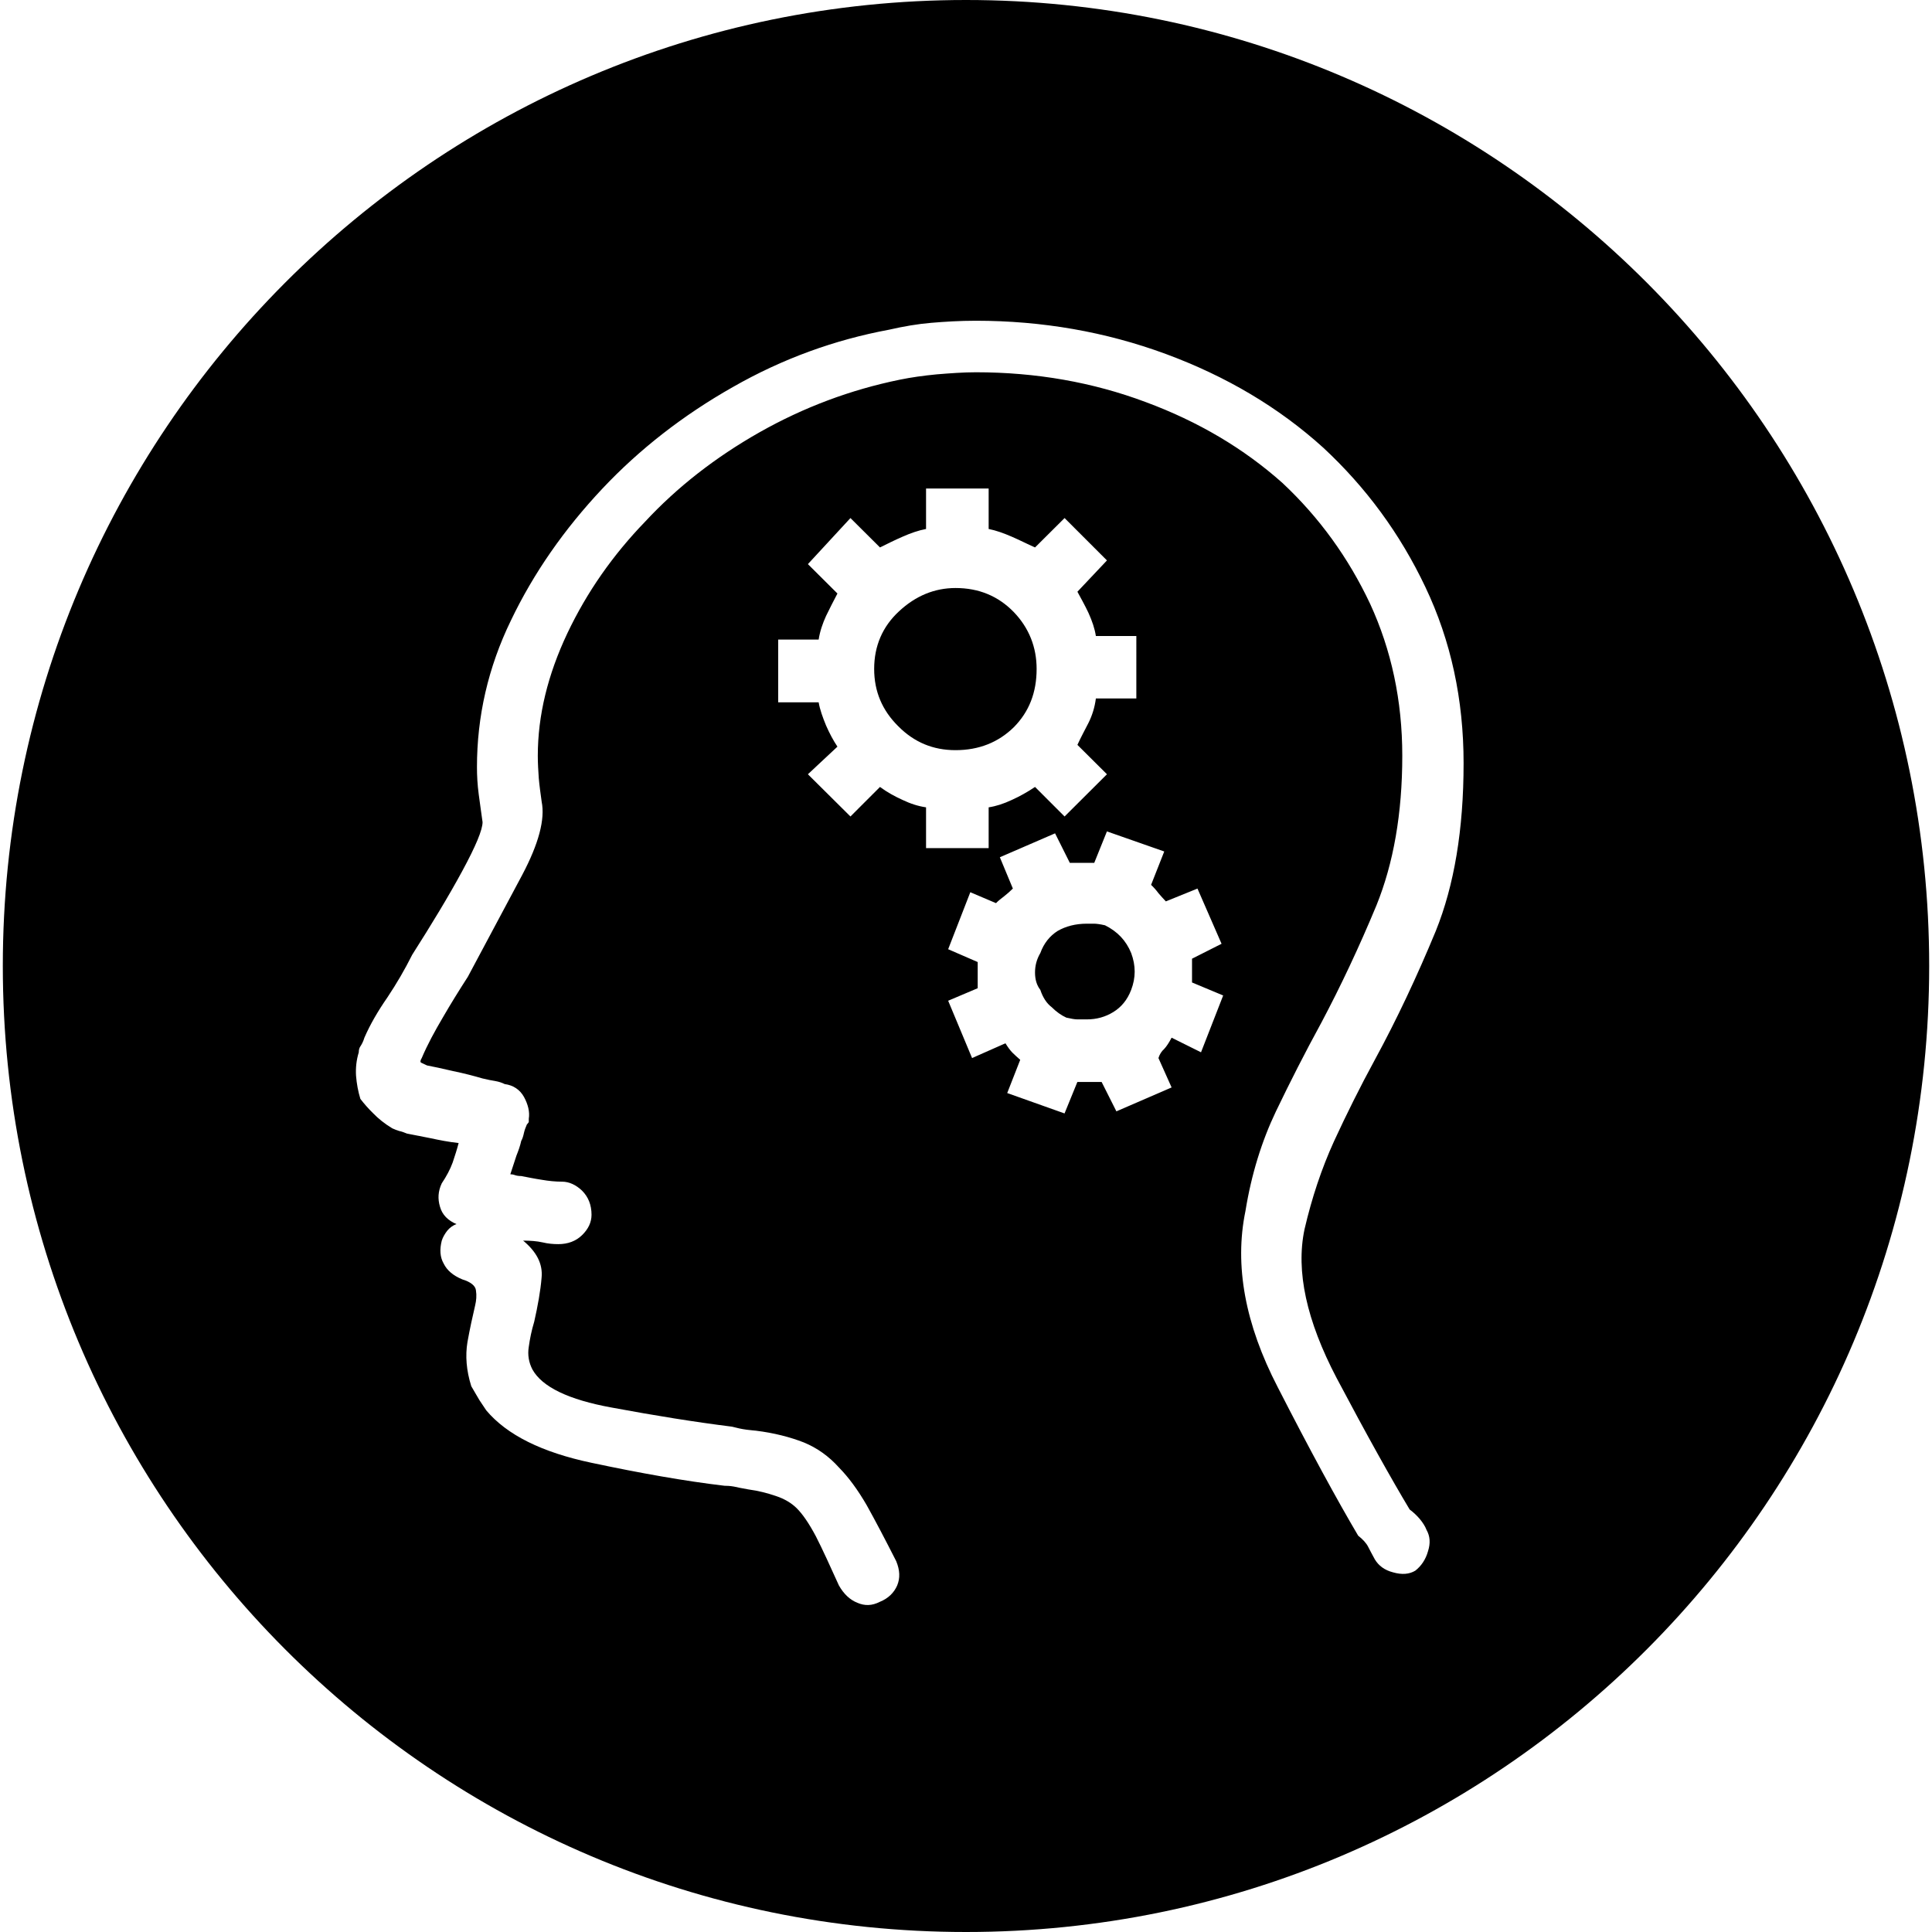 <?xml version="1.0" encoding="iso-8859-1"?>
<!-- Generator: Adobe Illustrator 21.0.1, SVG Export Plug-In . SVG Version: 6.00 Build 0)  -->
<svg version="1.1" id="Capa_1" xmlns="http://www.w3.org/2000/svg" xmlns:xlink="http://www.w3.org/1999/xlink" x="0px" y="0px"
	 viewBox="0 0 90 90" style="enable-background:new 0 0 90 90;" xml:space="preserve">
<path style="fill-rule:evenodd;clip-rule:evenodd;" d="M0.131,44.996C0.131,20.146,20.217,0,45,0s44.869,20.146,44.869,44.996
	C89.869,69.854,69.783,90,45,90S0.131,69.854,0.131,44.996z M52.934,29.629H51.05c-0.052-0.344-0.172-0.695-0.344-1.077
	c-0.172-0.366-0.359-0.695-0.516-0.987l1.376-1.458l-1.974-1.974l-1.376,1.369c-0.359-0.157-0.718-0.344-1.084-0.501
	c-0.381-0.165-0.733-0.292-1.077-0.359v-1.885h-2.916v1.885c-0.359,0.067-0.718,0.194-1.092,0.359
	c-0.366,0.157-0.733,0.344-1.054,0.501l-1.376-1.369l-1.982,2.146l1.376,1.369c-0.187,0.359-0.366,0.703-0.531,1.047
	c-0.157,0.344-0.284,0.71-0.344,1.099h-1.885v2.924h1.885c0.06,0.344,0.187,0.695,0.344,1.077c0.165,0.374,0.344,0.71,0.531,0.987
	l-1.376,1.286l1.982,1.967l1.376-1.376c0.322,0.239,0.688,0.441,1.054,0.606c0.374,0.179,0.733,0.292,1.092,0.344v1.899h2.916
	v-1.899c0.344-0.052,0.695-0.165,1.077-0.344c0.366-0.165,0.725-0.366,1.084-0.606l1.376,1.376l1.974-1.967l-1.376-1.369
	c0.157-0.344,0.344-0.688,0.516-1.025c0.172-0.344,0.292-0.725,0.344-1.137h1.885V29.629z M55.948,49.02l1.032-2.647l-1.451-0.606
	v-0.606V44.66l1.376-0.695l-1.122-2.572L54.31,41.99c-0.105-0.105-0.224-0.247-0.344-0.381c-0.105-0.142-0.224-0.277-0.344-0.389
	l0.613-1.555l-2.67-0.935l-0.591,1.466h-0.224h-0.307h-0.299h-0.307l-0.688-1.376l-2.572,1.114l0.606,1.458
	c-0.12,0.12-0.262,0.247-0.396,0.351c-0.142,0.112-0.284,0.217-0.389,0.329l-1.197-0.509l-1.032,2.655l1.376,0.598v0.613v0.606
	l-1.376,0.583l1.114,2.67l1.555-0.688c0.105,0.172,0.224,0.337,0.329,0.441c0.112,0.112,0.232,0.217,0.359,0.329l-0.606,1.548
	l2.67,0.95l0.598-1.466h0.217h0.299h0.292h0.322l0.688,1.369l2.572-1.114l-0.613-1.369c0.052-0.172,0.15-0.322,0.269-0.426
	c0.105-0.112,0.224-0.292,0.344-0.523L55.948,49.02z M41.844,33.831c-0.748-0.74-1.122-1.623-1.122-2.67
	c0-1.069,0.389-1.974,1.159-2.685c0.77-0.718,1.653-1.084,2.632-1.084c1.084,0,1.989,0.374,2.715,1.122
	c0.71,0.74,1.062,1.638,1.062,2.647c0,1.099-0.351,1.997-1.062,2.715c-0.725,0.71-1.63,1.069-2.715,1.069
	C43.467,34.946,42.585,34.579,41.844,33.831z M51.865,47.143c-0.374,0.232-0.785,0.344-1.234,0.344H50.19
	c-0.12,0-0.292-0.03-0.516-0.082c-0.232-0.105-0.464-0.269-0.681-0.486c-0.239-0.179-0.419-0.464-0.531-0.808
	c-0.172-0.217-0.247-0.494-0.247-0.808c0-0.314,0.075-0.613,0.247-0.905c0.165-0.456,0.441-0.8,0.808-1.032
	c0.381-0.217,0.83-0.337,1.361-0.337h0.322c0.12,0,0.292,0.022,0.523,0.075c0.583,0.292,0.98,0.71,1.219,1.294
	c0.217,0.583,0.217,1.144,0,1.713C52.516,46.582,52.231,46.918,51.865,47.143z M66.522,72.262c-0.105,0.381-0.314,0.688-0.591,0.905
	c-0.284,0.172-0.628,0.194-1.025,0.082c-0.419-0.105-0.688-0.322-0.86-0.606c-0.12-0.224-0.232-0.426-0.314-0.591
	c-0.082-0.165-0.247-0.344-0.464-0.516c-0.98-1.66-2.236-3.963-3.747-6.917c-1.518-2.931-2.027-5.668-1.503-8.204
	c0.277-1.713,0.763-3.268,1.421-4.644c0.658-1.369,1.361-2.752,2.109-4.12c0.905-1.705,1.765-3.53,2.572-5.474
	c0.793-1.959,1.204-4.278,1.204-6.97c0-2.572-0.509-4.928-1.496-7.074c-1.01-2.146-2.371-4.031-4.091-5.639
	c-1.787-1.593-3.911-2.857-6.379-3.769c-2.46-0.92-5.093-1.383-7.897-1.383c-0.583,0-1.189,0.045-1.825,0.097
	c-0.628,0.06-1.197,0.142-1.713,0.247c-2.303,0.471-4.479,1.286-6.543,2.453c-2.071,1.174-3.844,2.565-5.324,4.158
	c-1.503,1.555-2.715,3.283-3.627,5.205c-0.912,1.929-1.376,3.829-1.376,5.706c0,0.351,0.022,0.695,0.045,1.039
	c0.03,0.344,0.082,0.718,0.135,1.099c0.165,0.815-0.135,1.952-0.905,3.41l-2.535,4.749c-0.411,0.636-0.8,1.264-1.167,1.899
	c-0.374,0.636-0.71,1.249-0.98,1.885c-0.075,0.12-0.075,0.194-0.022,0.217l0.269,0.127c0.292,0.052,0.688,0.142,1.211,0.262
	c0.509,0.105,0.965,0.224,1.376,0.344c0.224,0.052,0.426,0.097,0.591,0.12c0.172,0.03,0.322,0.082,0.441,0.142
	c0.396,0.052,0.703,0.254,0.897,0.598c0.187,0.344,0.277,0.695,0.224,1.017v0.142c0,0.03-0.037,0.06-0.09,0.127
	c-0.052,0.12-0.105,0.254-0.135,0.389c-0.03,0.142-0.067,0.269-0.127,0.374c-0.052,0.239-0.135,0.464-0.224,0.688l-0.284,0.867
	c0.06,0,0.127,0.007,0.209,0.037c0.075,0.03,0.194,0.045,0.299,0.045c0.277,0.052,0.598,0.12,0.942,0.172
	c0.344,0.06,0.658,0.09,0.957,0.09c0.337,0,0.651,0.15,0.935,0.419c0.292,0.292,0.441,0.666,0.441,1.122
	c0,0.351-0.15,0.666-0.441,0.95c-0.284,0.277-0.658,0.419-1.107,0.419c-0.239,0-0.486-0.022-0.733-0.082
	c-0.269-0.06-0.568-0.082-0.905-0.082c0.628,0.523,0.92,1.084,0.86,1.72c-0.052,0.636-0.179,1.324-0.344,2.057
	c-0.127,0.419-0.202,0.8-0.254,1.174c-0.06,0.366,0,0.725,0.172,1.054c0.449,0.808,1.675,1.406,3.694,1.772
	c2.012,0.374,3.866,0.673,5.601,0.89c0.224,0.06,0.456,0.112,0.688,0.142c0.224,0.022,0.374,0.045,0.426,0.045
	c0.853,0.105,1.593,0.299,2.229,0.546c0.636,0.262,1.174,0.651,1.638,1.167c0.456,0.464,0.882,1.047,1.294,1.757
	c0.396,0.71,0.86,1.593,1.376,2.61c0.172,0.419,0.187,0.785,0.045,1.129c-0.15,0.344-0.419,0.606-0.808,0.763
	c-0.366,0.187-0.703,0.194-1.047,0.045c-0.344-0.135-0.636-0.411-0.86-0.808c-0.411-0.905-0.763-1.683-1.069-2.281
	c-0.322-0.606-0.621-1.047-0.912-1.331c-0.232-0.224-0.546-0.419-0.95-0.553c-0.396-0.135-0.823-0.247-1.279-0.307
	c-0.292-0.052-0.523-0.097-0.688-0.135c-0.179-0.03-0.314-0.037-0.434-0.037c-1.84-0.217-3.904-0.583-6.192-1.069
	c-2.303-0.486-3.941-1.294-4.906-2.445l-0.314-0.471c-0.075-0.135-0.217-0.359-0.381-0.651c-0.232-0.733-0.284-1.421-0.179-2.056
	c0.112-0.628,0.239-1.197,0.359-1.713c0.052-0.217,0.075-0.456,0.037-0.695c-0.022-0.217-0.247-0.396-0.643-0.516
	c-0.411-0.172-0.703-0.411-0.86-0.733c-0.172-0.299-0.194-0.658-0.09-1.069c0.052-0.165,0.15-0.329,0.262-0.471
	c0.105-0.127,0.262-0.247,0.426-0.299c-0.396-0.165-0.666-0.434-0.77-0.808c-0.112-0.374-0.09-0.725,0.082-1.092
	c0.217-0.322,0.396-0.658,0.509-0.972c0.105-0.314,0.202-0.613,0.277-0.905c-0.471-0.052-0.89-0.135-1.301-0.224l-1.107-0.217
	c-0.12-0.052-0.247-0.097-0.359-0.12c-0.105-0.03-0.224-0.075-0.329-0.127c-0.359-0.217-0.651-0.456-0.875-0.688
	c-0.224-0.217-0.434-0.456-0.606-0.681c-0.105-0.344-0.172-0.703-0.202-1.077c-0.022-0.366,0.015-0.725,0.127-1.092
	c0-0.105,0.022-0.202,0.075-0.277c0.06-0.09,0.135-0.224,0.187-0.404c0.269-0.621,0.636-1.249,1.077-1.885
	c0.419-0.628,0.808-1.294,1.152-1.982c0.905-1.421,1.69-2.715,2.326-3.889c0.636-1.174,0.95-1.929,0.95-2.288
	c-0.052-0.396-0.12-0.83-0.179-1.294c-0.06-0.449-0.082-0.875-0.082-1.271c0-2.348,0.516-4.636,1.585-6.835
	c1.054-2.199,2.475-4.24,4.263-6.14c1.72-1.825,3.747-3.41,6.072-4.726c2.318-1.324,4.741-2.199,7.269-2.67
	c0.688-0.157,1.339-0.269,1.974-0.322s1.324-0.097,2.079-0.097c3.088,0,6.05,0.516,8.847,1.548c2.812,1.039,5.265,2.49,7.336,4.367
	c1.989,1.847,3.575,4.001,4.756,6.491c1.189,2.498,1.78,5.235,1.78,8.204c0,3.103-0.441,5.698-1.294,7.815
	c-0.875,2.116-1.817,4.12-2.842,6.005c-0.688,1.264-1.316,2.528-1.899,3.791c-0.576,1.264-1.032,2.625-1.376,4.106
	c-0.411,1.952,0.097,4.255,1.496,6.925c1.413,2.67,2.55,4.704,3.403,6.125c0.172,0.127,0.337,0.284,0.471,0.441
	c0.135,0.165,0.254,0.344,0.314,0.509C66.619,71.559,66.642,71.888,66.522,72.262z"/>
</svg>
